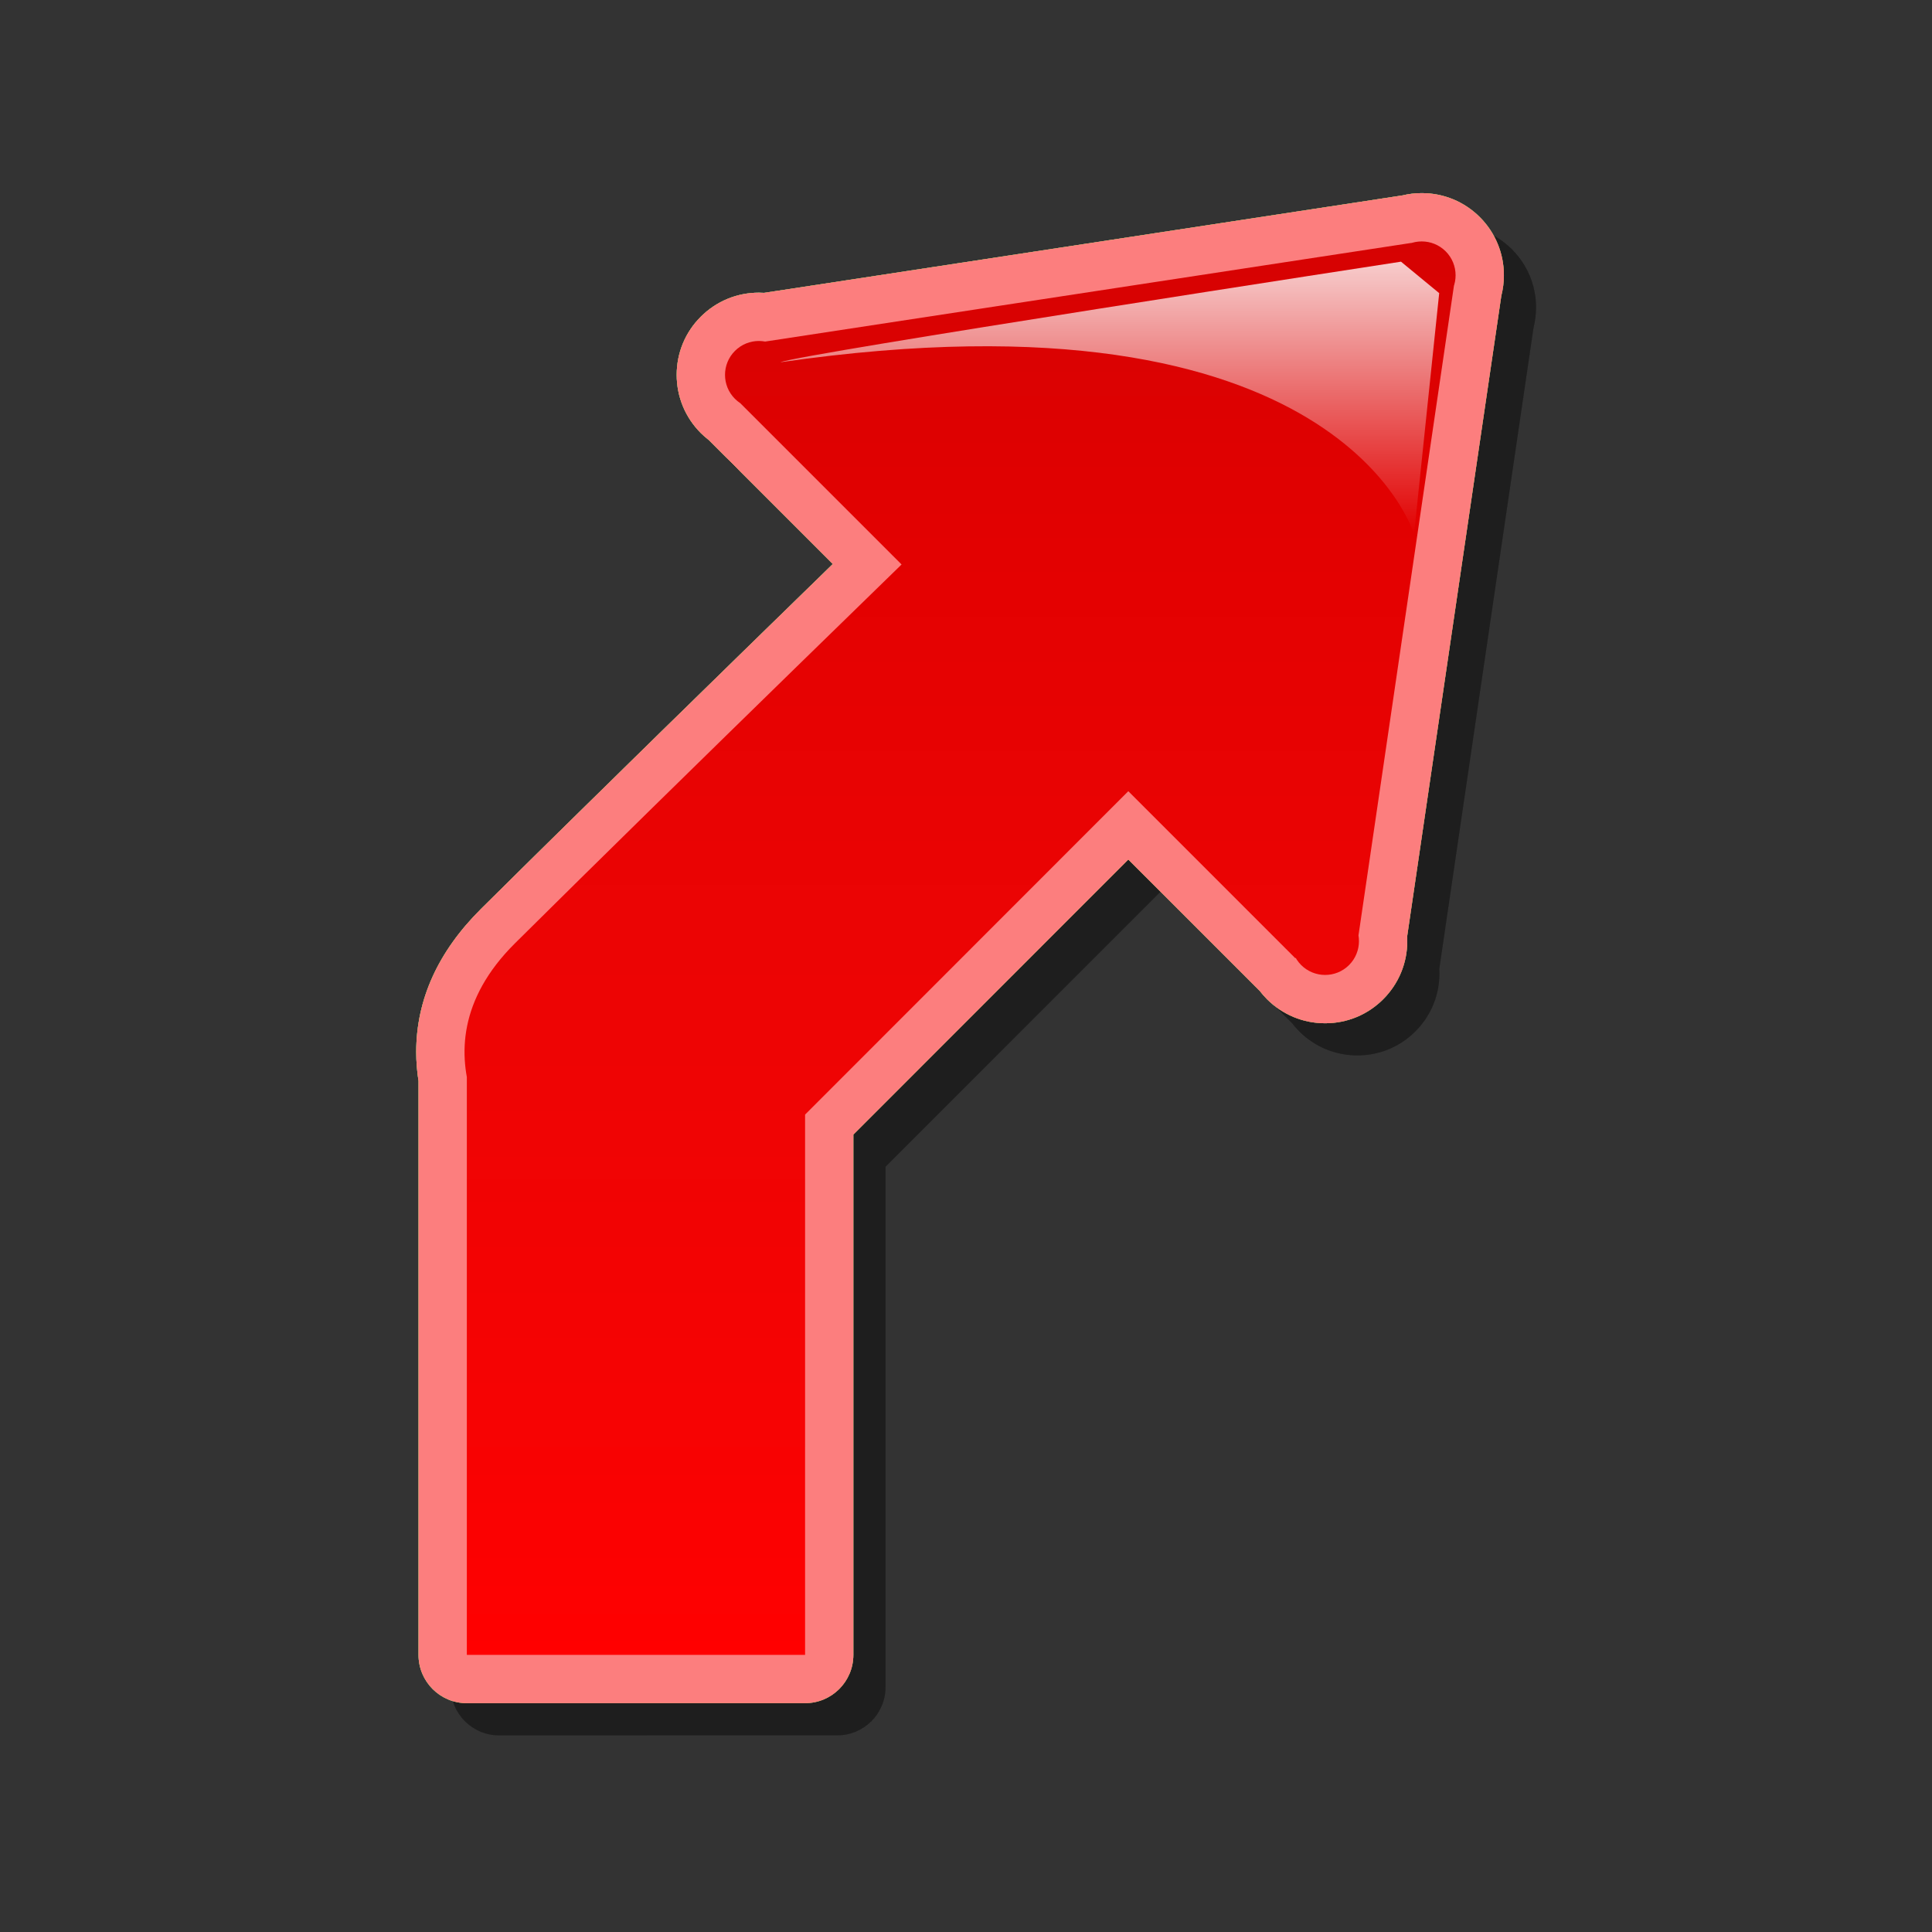<?xml version="1.0" encoding="utf-8"?>
<!-- Generator: Adobe Illustrator 16.0.2, SVG Export Plug-In . SVG Version: 6.00 Build 0)  -->
<!DOCTYPE svg PUBLIC "-//W3C//DTD SVG 1.1//EN" "http://www.w3.org/Graphics/SVG/1.1/DTD/svg11.dtd">
<svg version="1.1" id="Layer_1" xmlns="http://www.w3.org/2000/svg" xmlns:xlink="http://www.w3.org/1999/xlink" x="0px" y="0px"
	 width="120px" height="120px" viewBox="0 0 120 120" enable-background="new 0 0 120 120" xml:space="preserve">
<rect x="0" y="0" width="120" height="120" fill="#333333" stroke="none"/>
<g id="black_white">
	<g>
		<g>
			<path fill="#FFFFFF" d="M32.812,58.052c-1.891,1.891-3.061,4.504-3.061,7.389v39.164h20.9V69.771l20.274-20.274L56.146,34.718
				L32.812,58.052z M88.096,15.415l-40.896,6.12c-1.523,0.228-2.137,2.092-1.049,3.181l34.778,34.777
				c1.088,1.089,2.952,0.474,3.18-1.049l6.121-40.897C90.414,16.301,89.342,15.229,88.096,15.415z"/>
		</g>
	</g>
</g>
<g id="blue">
	<path fill-opacity="0.1" d="M30.996,107.788c-1.658,0-3-1.343-3-3c0,0,0-35.149,0-35.646c-0.095-0.6-0.143-1.205-0.143-1.803
		c0-3.244,1.353-6.23,4.021-8.882C38.28,52.1,47.601,42.999,53.727,37.033c-2.598-2.598-7.46-7.46-7.708-7.708
		c-0.173-0.133-0.338-0.278-0.493-0.432c-0.964-0.966-1.495-2.247-1.495-3.61c0-1.368,0.532-2.65,1.499-3.613
		c0.966-0.962,2.246-1.491,3.605-1.491c0.109,0,0.218,0.005,0.327,0.011c0.762-0.117,39.438-6.02,39.646-6.052
		c0.392-0.095,0.793-0.143,1.197-0.143c1.363,0,2.646,0.53,3.61,1.494c0.964,0.966,1.494,2.247,1.494,3.61
		c0,0.433-0.056,0.858-0.16,1.271c-0.056,0.369-1.955,13.296-1.955,13.296s-3.79,25.785-3.894,26.498
		c0.004,0.096,0.008,0.191,0.008,0.289c0,1.359-0.528,2.641-1.491,3.605c-0.962,0.967-2.245,1.498-3.61,1.498
		c-1.363,0-2.645-0.529-3.609-1.494c-0.157-0.156-0.303-0.322-0.436-0.496c-0.103-0.102-5.519-5.518-8.182-8.18
		c-0.661,0.662-15.519,15.527-17.077,17.084c0,2.305,0,32.316,0,32.316c0,1.658-1.342,3-3,3L30.996,107.788"/>
	<path fill="#70B7E0" d="M28.996,105.788c-1.658,0-3-1.343-3-3c0,0,0-35.149,0-35.646c-0.095-0.6-0.143-1.205-0.143-1.803
		c0-3.244,1.353-6.23,4.021-8.882C36.28,50.1,45.601,40.999,51.727,35.033c-2.598-2.598-7.46-7.46-7.708-7.708
		c-0.173-0.133-0.338-0.278-0.493-0.432c-0.964-0.966-1.495-2.247-1.495-3.61c0-1.368,0.532-2.65,1.499-3.613
		c0.966-0.962,2.246-1.491,3.605-1.491c0.109,0,0.218,0.005,0.327,0.011c0.762-0.117,39.438-6.02,39.646-6.052
		c0.392-0.095,0.793-0.143,1.197-0.143c1.363,0,2.646,0.53,3.61,1.494c0.964,0.966,1.494,2.247,1.494,3.61
		c0,0.433-0.056,0.858-0.16,1.271c-0.056,0.369-1.955,13.296-1.955,13.296s-3.79,25.785-3.894,26.497
		c0.004,0.096,0.008,0.192,0.008,0.29c0,1.359-0.528,2.639-1.491,3.605c-0.962,0.967-2.245,1.498-3.61,1.498
		c-1.363,0-2.645-0.529-3.609-1.494c-0.157-0.156-0.303-0.322-0.436-0.496c-0.103-0.102-5.519-5.518-8.182-8.18
		c-0.661,0.662-15.519,15.527-17.077,17.084c0,2.305,0,32.316,0,32.316c0,1.658-1.342,3-3,3L28.996,105.788"/>
	
		<linearGradient id="SVGID_1_" gradientUnits="userSpaceOnUse" x1="297.232" y1="-342.688" x2="297.232" y2="-254.895" gradientTransform="matrix(1 0 0 -1 -237.6 -239.9)">
		<stop  offset="0" style="stop-color:#48A2FB"/>
		<stop  offset="0.176" style="stop-color:#059CF4"/>
		<stop  offset="0.497" style="stop-color:#0398EF"/>
		<stop  offset="0.782" style="stop-color:#0293E7"/>
		<stop  offset="1" style="stop-color:#0189D8"/>
	</linearGradient>
	<path fill="url(#SVGID_1_)" d="M84.259,58.91l-3.812,0.599L45.968,25.03l0.778-3.696l40.918-6.246l2.674,2.45L84.259,58.91
		L84.259,58.91z M83.793,59.941c-0.82,0.82-2.152,0.82-2.975,0c-0.821-0.821-0.821-2.154,0-2.977c0.822-0.822,2.152-0.822,2.975,0
		C84.613,57.787,84.613,59.12,83.793,59.941L83.793,59.941z M48.622,24.771c-0.821,0.821-2.152,0.821-2.974,0
		c-0.821-0.822-0.821-2.154,0-2.976c0.822-0.822,2.153-0.822,2.974,0C49.444,22.616,49.444,23.949,48.622,24.771L48.622,24.771z
		 M89.794,18.587c-0.821,0.822-2.153,0.822-2.976,0c-0.821-0.821-0.821-2.154,0-2.976c0.82-0.821,2.154-0.821,2.976,0
		C90.615,16.433,90.615,17.766,89.794,18.587L89.794,18.587z M28.996,102.788V66.197l21.009-11.989v48.58H28.996L28.996,102.788z
		 M39.596,79.645l-7.633-7.051c0,0-7.015-7.017,0.025-14.006c10.054-9.982,27.499-26.92,27.499-26.92L73.52,45.701L39.596,79.645
		L39.596,79.645z"/>
	
		<linearGradient id="SVGID_2_" gradientUnits="userSpaceOnUse" x1="306.529" y1="-273.087" x2="306.529" y2="-256.153" gradientTransform="matrix(1 0 0 -1 -237.6 -239.9)">
		<stop  offset="0" style="stop-color:#FFFFFF;stop-opacity:0"/>
		<stop  offset="1" style="stop-color:#FFFFFF;stop-opacity:0.8"/>
	</linearGradient>
	<path fill="url(#SVGID_2_)" d="M87.018,16.253c0,0-37.449,5.753-38.552,6.248c34.81-5.035,39.362,10.686,39.362,10.686l1.563-14.98
		L87.018,16.253L87.018,16.253z"/>
</g>
<g id="green">
	<path fill-opacity="0.1" d="M30.996,107.788c-1.658,0-3-1.343-3-3c0,0,0-35.149,0-35.646c-0.095-0.6-0.143-1.205-0.143-1.803
		c0-3.244,1.353-6.23,4.021-8.882C38.28,52.1,47.601,42.999,53.727,37.033c-2.598-2.598-7.46-7.46-7.708-7.708
		c-0.173-0.133-0.338-0.278-0.493-0.432c-0.964-0.966-1.495-2.247-1.495-3.61c0-1.368,0.532-2.65,1.499-3.613
		c0.966-0.962,2.246-1.491,3.605-1.491c0.109,0,0.218,0.005,0.327,0.011c0.762-0.117,39.438-6.02,39.646-6.052
		c0.392-0.095,0.793-0.143,1.197-0.143c1.363,0,2.646,0.53,3.61,1.494c0.964,0.966,1.494,2.247,1.494,3.61
		c0,0.433-0.056,0.858-0.16,1.271c-0.056,0.369-1.955,13.296-1.955,13.296s-3.79,25.785-3.894,26.498
		c0.004,0.096,0.008,0.191,0.008,0.289c0,1.359-0.528,2.641-1.491,3.605c-0.962,0.967-2.245,1.498-3.61,1.498
		c-1.363,0-2.645-0.529-3.609-1.494c-0.157-0.156-0.303-0.322-0.436-0.496c-0.103-0.102-5.519-5.518-8.182-8.18
		c-0.661,0.662-15.519,15.527-17.077,17.084c0,2.305,0,32.316,0,32.316c0,1.658-1.342,3-3,3L30.996,107.788"/>
	<path fill="#03FC30" d="M28.996,105.788c-1.658,0-3-1.343-3-3c0,0,0-35.149,0-35.646c-0.095-0.6-0.143-1.205-0.143-1.803
		c0-3.244,1.353-6.23,4.021-8.882C36.28,50.1,45.601,40.999,51.727,35.033c-2.598-2.598-7.46-7.46-7.708-7.708
		c-0.173-0.133-0.338-0.278-0.493-0.432c-0.964-0.966-1.495-2.247-1.495-3.61c0-1.368,0.532-2.65,1.499-3.613
		c0.966-0.962,2.246-1.491,3.605-1.491c0.109,0,0.218,0.005,0.327,0.011c0.762-0.117,39.438-6.02,39.646-6.052
		c0.392-0.095,0.793-0.143,1.197-0.143c1.363,0,2.646,0.53,3.61,1.494c0.964,0.966,1.494,2.247,1.494,3.61
		c0,0.433-0.056,0.858-0.16,1.271c-0.056,0.369-1.955,13.296-1.955,13.296s-3.79,25.785-3.894,26.497
		c0.004,0.096,0.008,0.192,0.008,0.29c0,1.359-0.528,2.639-1.491,3.605c-0.962,0.967-2.245,1.498-3.61,1.498
		c-1.363,0-2.645-0.529-3.609-1.494c-0.157-0.156-0.303-0.322-0.436-0.496c-0.103-0.102-5.519-5.518-8.182-8.18
		c-0.661,0.662-15.519,15.527-17.077,17.084c0,2.305,0,32.316,0,32.316c0,1.658-1.342,3-3,3L28.996,105.788"/>
	
		<linearGradient id="SVGID_3_" gradientUnits="userSpaceOnUse" x1="297.232" y1="-342.688" x2="297.232" y2="-254.895" gradientTransform="matrix(1 0 0 -1 -237.6 -239.9)">
		<stop  offset="0" style="stop-color:#00DF34"/>
		<stop  offset="0.176" style="stop-color:#00CD26"/>
		<stop  offset="0.497" style="stop-color:#00B211"/>
		<stop  offset="0.782" style="stop-color:#00A204"/>
		<stop  offset="1" style="stop-color:#009C00"/>
	</linearGradient>
	<path fill="url(#SVGID_3_)" d="M84.259,58.91l-3.812,0.599L45.968,25.03l0.778-3.696l40.918-6.246l2.674,2.45L84.259,58.91
		L84.259,58.91z M83.793,59.941c-0.82,0.82-2.152,0.82-2.975,0c-0.821-0.821-0.821-2.154,0-2.977c0.822-0.822,2.152-0.822,2.975,0
		C84.613,57.787,84.613,59.12,83.793,59.941L83.793,59.941z M48.622,24.771c-0.821,0.821-2.152,0.821-2.974,0
		c-0.821-0.822-0.821-2.154,0-2.976c0.822-0.822,2.153-0.822,2.974,0C49.444,22.616,49.444,23.949,48.622,24.771L48.622,24.771z
		 M89.794,18.587c-0.821,0.822-2.153,0.822-2.976,0c-0.821-0.821-0.821-2.154,0-2.976c0.82-0.821,2.154-0.821,2.976,0
		C90.615,16.433,90.615,17.766,89.794,18.587L89.794,18.587z M28.996,102.788V66.197l21.009-11.989v48.58H28.996L28.996,102.788z
		 M39.596,79.645l-7.633-7.051c0,0-7.015-7.017,0.025-14.006c10.054-9.982,27.499-26.92,27.499-26.92L73.52,45.701L39.596,79.645
		L39.596,79.645z"/>
	
		<linearGradient id="SVGID_4_" gradientUnits="userSpaceOnUse" x1="306.529" y1="-273.087" x2="306.529" y2="-256.153" gradientTransform="matrix(1 0 0 -1 -237.6 -239.9)">
		<stop  offset="0" style="stop-color:#FFFFFF;stop-opacity:0"/>
		<stop  offset="1" style="stop-color:#FFFFFF;stop-opacity:0.8"/>
	</linearGradient>
	<path fill="url(#SVGID_4_)" d="M87.018,16.253c0,0-37.449,5.753-38.552,6.248c34.81-5.035,39.362,10.686,39.362,10.686l1.563-14.98
		L87.018,16.253L87.018,16.253z"/>
</g>
<g id="kia">
	<path fill-opacity="0.1" d="M30.996,107.788c-1.658,0-3-1.343-3-3c0,0,0-35.149,0-35.646c-0.095-0.6-0.143-1.205-0.143-1.803
		c0-3.244,1.353-6.23,4.021-8.882C38.28,52.1,47.601,42.999,53.727,37.033c-2.598-2.598-7.46-7.46-7.708-7.708
		c-0.173-0.133-0.338-0.278-0.493-0.432c-0.964-0.966-1.495-2.247-1.495-3.61c0-1.368,0.532-2.65,1.499-3.613
		c0.966-0.962,2.246-1.491,3.605-1.491c0.109,0,0.218,0.005,0.327,0.011c0.762-0.117,39.438-6.02,39.646-6.052
		c0.392-0.095,0.793-0.143,1.197-0.143c1.363,0,2.646,0.53,3.61,1.494c0.964,0.966,1.494,2.247,1.494,3.61
		c0,0.433-0.056,0.858-0.16,1.271c-0.056,0.369-1.955,13.296-1.955,13.296s-3.79,25.785-3.894,26.498
		c0.004,0.096,0.008,0.191,0.008,0.289c0,1.359-0.528,2.641-1.491,3.605c-0.962,0.967-2.245,1.498-3.61,1.498
		c-1.363,0-2.645-0.529-3.609-1.494c-0.157-0.156-0.303-0.322-0.436-0.496c-0.103-0.102-5.519-5.518-8.182-8.18
		c-0.661,0.662-15.519,15.527-17.077,17.084c0,2.305,0,32.316,0,32.316c0,1.658-1.342,3-3,3L30.996,107.788"/>
	<path fill="#171e9e" d="M28.996,105.788c-1.658,0-3-1.343-3-3c0,0,0-35.149,0-35.646c-0.095-0.6-0.143-1.205-0.143-1.803
		c0-3.244,1.353-6.23,4.021-8.882C36.28,50.1,45.601,40.999,51.727,35.033c-2.598-2.598-7.46-7.46-7.708-7.708
		c-0.173-0.133-0.338-0.278-0.493-0.432c-0.964-0.966-1.495-2.247-1.495-3.61c0-1.368,0.532-2.65,1.499-3.613
		c0.966-0.962,2.246-1.491,3.605-1.491c0.109,0,0.218,0.005,0.327,0.011c0.762-0.117,39.438-6.02,39.646-6.052
		c0.392-0.095,0.793-0.143,1.197-0.143c1.363,0,2.646,0.53,3.61,1.494c0.964,0.966,1.494,2.247,1.494,3.61
		c0,0.433-0.056,0.858-0.16,1.271c-0.056,0.369-1.955,13.296-1.955,13.296s-3.79,25.785-3.894,26.497
		c0.004,0.096,0.008,0.192,0.008,0.29c0,1.359-0.528,2.639-1.491,3.605c-0.962,0.967-2.245,1.498-3.61,1.498
		c-1.363,0-2.645-0.529-3.609-1.494c-0.157-0.156-0.303-0.322-0.436-0.496c-0.103-0.102-5.519-5.518-8.182-8.18
		c-0.661,0.662-15.519,15.527-17.077,17.084c0,2.305,0,32.316,0,32.316c0,1.658-1.342,3-3,3L28.996,105.788"/>
	
		<linearGradient id="SVGID_5_" gradientUnits="userSpaceOnUse" x1="297.232" y1="-342.688" x2="297.232" y2="-254.895" gradientTransform="matrix(1 0 0 -1 -237.6 -239.9)">
		<stop  offset="0" style="stop-color:#FFFFFF"/>
		<stop  offset="0.176" style="stop-color:#E7E9EA"/>
		<stop  offset="0.497" style="stop-color:#CDD2D5"/>
		<stop  offset="0.782" style="stop-color:#C5CACC"/>
		<stop  offset="1" style="stop-color:#BABDC0"/>
	</linearGradient>
	<path fill="url(#SVGID_5_)" d="M84.259,58.91l-3.812,0.599L45.968,25.03l0.778-3.696l40.918-6.246l2.674,2.45L84.259,58.91
		L84.259,58.91z M83.793,59.941c-0.82,0.82-2.152,0.82-2.975,0c-0.821-0.821-0.821-2.154,0-2.977c0.822-0.822,2.152-0.822,2.975,0
		C84.613,57.787,84.613,59.12,83.793,59.941L83.793,59.941z M48.622,24.771c-0.821,0.821-2.152,0.821-2.974,0
		c-0.821-0.822-0.821-2.154,0-2.976c0.822-0.822,2.153-0.822,2.974,0C49.444,22.616,49.444,23.949,48.622,24.771L48.622,24.771z
		 M89.794,18.587c-0.821,0.822-2.153,0.822-2.976,0c-0.821-0.821-0.821-2.154,0-2.976c0.82-0.821,2.154-0.821,2.976,0
		C90.615,16.433,90.615,17.766,89.794,18.587L89.794,18.587z M28.996,102.788V66.197l21.009-11.989v48.58H28.996L28.996,102.788z
		 M39.596,79.645l-7.633-7.051c0,0-7.015-7.017,0.025-14.006c10.054-9.982,27.499-26.92,27.499-26.92L73.52,45.701L39.596,79.645
		L39.596,79.645z"/>
	
		<linearGradient id="SVGID_6_" gradientUnits="userSpaceOnUse" x1="306.529" y1="-273.087" x2="306.529" y2="-256.153" gradientTransform="matrix(1 0 0 -1 -237.6 -239.9)">
		<stop  offset="0" style="stop-color:#FFFFFF;stop-opacity:0"/>
		<stop  offset="1" style="stop-color:#FFFFFF;stop-opacity:0.8"/>
	</linearGradient>
	<path fill="url(#SVGID_6_)" d="M87.018,16.253c0,0-37.449,5.753-38.552,6.248c34.81-5.035,39.362,10.686,39.362,10.686l1.563-14.98
		L87.018,16.253L87.018,16.253z"/>
</g>
<g id="orange">
	<path fill-opacity="0.1" d="M30.996,107.788c-1.658,0-3-1.343-3-3c0,0,0-35.149,0-35.646c-0.095-0.6-0.143-1.205-0.143-1.803
		c0-3.244,1.353-6.23,4.021-8.882C38.28,52.1,47.601,42.999,53.727,37.033c-2.598-2.598-7.46-7.46-7.708-7.708
		c-0.173-0.133-0.338-0.278-0.493-0.432c-0.964-0.966-1.495-2.247-1.495-3.61c0-1.368,0.532-2.65,1.499-3.613
		c0.966-0.962,2.246-1.491,3.605-1.491c0.109,0,0.218,0.005,0.327,0.011c0.762-0.117,39.438-6.02,39.646-6.052
		c0.392-0.095,0.793-0.143,1.197-0.143c1.363,0,2.646,0.53,3.61,1.494c0.964,0.966,1.494,2.247,1.494,3.61
		c0,0.433-0.056,0.858-0.16,1.271c-0.056,0.369-1.955,13.296-1.955,13.296s-3.79,25.785-3.894,26.498
		c0.004,0.096,0.008,0.191,0.008,0.289c0,1.359-0.528,2.641-1.491,3.605c-0.962,0.967-2.245,1.498-3.61,1.498
		c-1.363,0-2.645-0.529-3.609-1.494c-0.157-0.156-0.303-0.322-0.436-0.496c-0.103-0.102-5.519-5.518-8.182-8.18
		c-0.661,0.662-15.519,15.527-17.077,17.084c0,2.305,0,32.316,0,32.316c0,1.658-1.342,3-3,3L30.996,107.788"/>
	<path fill="#FFE035" d="M28.996,105.788c-1.658,0-3-1.343-3-3c0,0,0-35.149,0-35.646c-0.095-0.6-0.143-1.205-0.143-1.803
		c0-3.244,1.353-6.23,4.021-8.882C36.28,50.1,45.601,40.999,51.727,35.033c-2.598-2.598-7.46-7.46-7.708-7.708
		c-0.173-0.133-0.338-0.278-0.493-0.432c-0.964-0.966-1.495-2.247-1.495-3.61c0-1.368,0.532-2.65,1.499-3.613
		c0.966-0.962,2.246-1.491,3.605-1.491c0.109,0,0.218,0.005,0.327,0.011c0.762-0.117,39.438-6.02,39.646-6.052
		c0.392-0.095,0.793-0.143,1.197-0.143c1.363,0,2.646,0.53,3.61,1.494c0.964,0.966,1.494,2.247,1.494,3.61
		c0,0.433-0.056,0.858-0.16,1.271c-0.056,0.369-1.955,13.296-1.955,13.296s-3.79,25.785-3.894,26.497
		c0.004,0.096,0.008,0.192,0.008,0.29c0,1.359-0.528,2.639-1.491,3.605c-0.962,0.967-2.245,1.498-3.61,1.498
		c-1.363,0-2.645-0.529-3.609-1.494c-0.157-0.156-0.303-0.322-0.436-0.496c-0.103-0.102-5.519-5.518-8.182-8.18
		c-0.661,0.662-15.519,15.527-17.077,17.084c0,2.305,0,32.316,0,32.316c0,1.658-1.342,3-3,3L28.996,105.788"/>
	
		<linearGradient id="SVGID_7_" gradientUnits="userSpaceOnUse" x1="297.232" y1="-342.688" x2="297.232" y2="-254.895" gradientTransform="matrix(1 0 0 -1 -237.6 -239.9)">
		<stop  offset="0" style="stop-color:#FEDF34"/>
		<stop  offset="0.176" style="stop-color:#FECD26"/>
		<stop  offset="0.497" style="stop-color:#FFB211"/>
		<stop  offset="0.782" style="stop-color:#FFA204"/>
		<stop  offset="1" style="stop-color:#FF9C00"/>
	</linearGradient>
	<path fill="url(#SVGID_7_)" d="M84.259,58.91l-3.812,0.599L45.968,25.03l0.778-3.696l40.918-6.246l2.674,2.45L84.259,58.91
		L84.259,58.91z M83.793,59.941c-0.82,0.82-2.152,0.82-2.975,0c-0.821-0.821-0.821-2.154,0-2.977c0.822-0.822,2.152-0.822,2.975,0
		C84.613,57.787,84.613,59.12,83.793,59.941L83.793,59.941z M48.622,24.771c-0.821,0.821-2.152,0.821-2.974,0
		c-0.821-0.822-0.821-2.154,0-2.976c0.822-0.822,2.153-0.822,2.974,0C49.444,22.616,49.444,23.949,48.622,24.771L48.622,24.771z
		 M89.794,18.587c-0.821,0.822-2.153,0.822-2.976,0c-0.821-0.821-0.821-2.154,0-2.976c0.82-0.821,2.154-0.821,2.976,0
		C90.615,16.433,90.615,17.766,89.794,18.587L89.794,18.587z M28.996,102.788V66.197l21.009-11.989v48.58H28.996L28.996,102.788z
		 M39.596,79.645l-7.633-7.051c0,0-7.015-7.017,0.025-14.006c10.054-9.982,27.499-26.92,27.499-26.92L73.52,45.701L39.596,79.645
		L39.596,79.645z"/>
	
		<linearGradient id="SVGID_8_" gradientUnits="userSpaceOnUse" x1="306.529" y1="-273.087" x2="306.529" y2="-256.153" gradientTransform="matrix(1 0 0 -1 -237.6 -239.9)">
		<stop  offset="0" style="stop-color:#FFFFFF;stop-opacity:0"/>
		<stop  offset="1" style="stop-color:#FFFFFF;stop-opacity:0.8"/>
	</linearGradient>
	<path fill="url(#SVGID_8_)" d="M87.018,16.253c0,0-37.449,5.753-38.552,6.248c34.81-5.035,39.362,10.686,39.362,10.686l1.563-14.98
		L87.018,16.253L87.018,16.253z"/>
</g>
<g id="red">
	<path fill-opacity="0.1" d="M30.996,107.788c-1.658,0-3-1.343-3-3c0,0,0-35.149,0-35.646c-0.095-0.6-0.143-1.205-0.143-1.803
		c0-3.244,1.353-6.23,4.021-8.882C38.28,52.1,47.601,42.999,53.727,37.033c-2.598-2.598-7.46-7.46-7.708-7.708
		c-0.173-0.133-0.338-0.278-0.493-0.432c-0.964-0.966-1.495-2.247-1.495-3.61c0-1.368,0.532-2.65,1.499-3.613
		c0.966-0.962,2.246-1.491,3.605-1.491c0.109,0,0.218,0.005,0.327,0.011c0.762-0.117,39.438-6.02,39.646-6.052
		c0.392-0.095,0.793-0.143,1.197-0.143c1.363,0,2.646,0.53,3.61,1.494c0.964,0.966,1.494,2.247,1.494,3.61
		c0,0.433-0.056,0.858-0.16,1.271c-0.056,0.369-1.955,13.296-1.955,13.296s-3.79,25.785-3.894,26.498
		c0.004,0.096,0.008,0.191,0.008,0.289c0,1.359-0.528,2.641-1.491,3.605c-0.962,0.967-2.245,1.498-3.61,1.498
		c-1.363,0-2.645-0.529-3.609-1.494c-0.157-0.156-0.303-0.322-0.436-0.496c-0.103-0.102-5.519-5.518-8.182-8.18
		c-0.661,0.662-15.519,15.527-17.077,17.084c0,2.305,0,32.316,0,32.316c0,1.658-1.342,3-3,3L30.996,107.788"/>
	<path fill="#FC7E7E" d="M28.996,105.788c-1.658,0-3-1.343-3-3c0,0,0-35.149,0-35.646c-0.095-0.6-0.143-1.205-0.143-1.803
		c0-3.244,1.353-6.23,4.021-8.882C36.28,50.1,45.601,40.999,51.727,35.033c-2.598-2.598-7.46-7.46-7.708-7.708
		c-0.173-0.133-0.338-0.278-0.493-0.432c-0.964-0.966-1.495-2.247-1.495-3.61c0-1.368,0.532-2.65,1.499-3.613
		c0.966-0.962,2.246-1.491,3.605-1.491c0.109,0,0.218,0.005,0.327,0.011c0.762-0.117,39.438-6.02,39.646-6.052
		c0.392-0.095,0.793-0.143,1.197-0.143c1.363,0,2.646,0.53,3.61,1.494c0.964,0.966,1.494,2.247,1.494,3.61
		c0,0.433-0.056,0.858-0.16,1.271c-0.056,0.369-1.955,13.296-1.955,13.296s-3.79,25.785-3.894,26.497
		c0.004,0.096,0.008,0.192,0.008,0.29c0,1.359-0.528,2.639-1.491,3.605c-0.962,0.967-2.245,1.498-3.61,1.498
		c-1.363,0-2.645-0.529-3.609-1.494c-0.157-0.156-0.303-0.322-0.436-0.496c-0.103-0.102-5.519-5.518-8.182-8.18
		c-0.661,0.662-15.519,15.527-17.077,17.084c0,2.305,0,32.316,0,32.316c0,1.658-1.342,3-3,3L28.996,105.788"/>
	
		<linearGradient id="SVGID_9_" gradientUnits="userSpaceOnUse" x1="297.232" y1="-342.688" x2="297.232" y2="-254.895" gradientTransform="matrix(1 0 0 -1 -237.6 -239.9)">
		<stop  offset="0" style="stop-color:#FF0000"/>
		<stop  offset="0.176" style="stop-color:#F60303"/>
		<stop  offset="0.497" style="stop-color:#EC0404"/>
		<stop  offset="0.782" style="stop-color:#E30101"/>
		<stop  offset="1" style="stop-color:#D60202"/>
	</linearGradient>
	<path fill="url(#SVGID_9_)" d="M84.259,58.91l-3.812,0.599L45.968,25.03l0.778-3.696l40.918-6.246l2.674,2.45L84.259,58.91
		L84.259,58.91z M83.793,59.941c-0.82,0.82-2.152,0.82-2.975,0c-0.821-0.821-0.821-2.154,0-2.977c0.822-0.822,2.152-0.822,2.975,0
		C84.613,57.787,84.613,59.12,83.793,59.941L83.793,59.941z M48.622,24.771c-0.821,0.821-2.152,0.821-2.974,0
		c-0.821-0.822-0.821-2.154,0-2.976c0.822-0.822,2.153-0.822,2.974,0C49.444,22.616,49.444,23.949,48.622,24.771L48.622,24.771z
		 M89.794,18.587c-0.821,0.822-2.153,0.822-2.976,0c-0.821-0.821-0.821-2.154,0-2.976c0.82-0.821,2.154-0.821,2.976,0
		C90.615,16.433,90.615,17.766,89.794,18.587L89.794,18.587z M28.996,102.788V66.197l21.009-11.989v48.58H28.996L28.996,102.788z
		 M39.596,79.645l-7.633-7.051c0,0-7.015-7.017,0.025-14.006c10.054-9.982,27.499-26.92,27.499-26.92L73.52,45.701L39.596,79.645
		L39.596,79.645z"/>
	
		<linearGradient id="SVGID_10_" gradientUnits="userSpaceOnUse" x1="306.529" y1="-273.087" x2="306.529" y2="-256.153" gradientTransform="matrix(1 0 0 -1 -237.6 -239.9)">
		<stop  offset="0" style="stop-color:#FFFFFF;stop-opacity:0"/>
		<stop  offset="1" style="stop-color:#FFFFFF;stop-opacity:0.8"/>
	</linearGradient>
	<path fill="url(#SVGID_10_)" d="M87.018,16.253c0,0-37.449,5.753-38.552,6.248c34.81-5.035,39.362,10.686,39.362,10.686
		l1.563-14.98L87.018,16.253L87.018,16.253z"/>
</g>
</svg>

